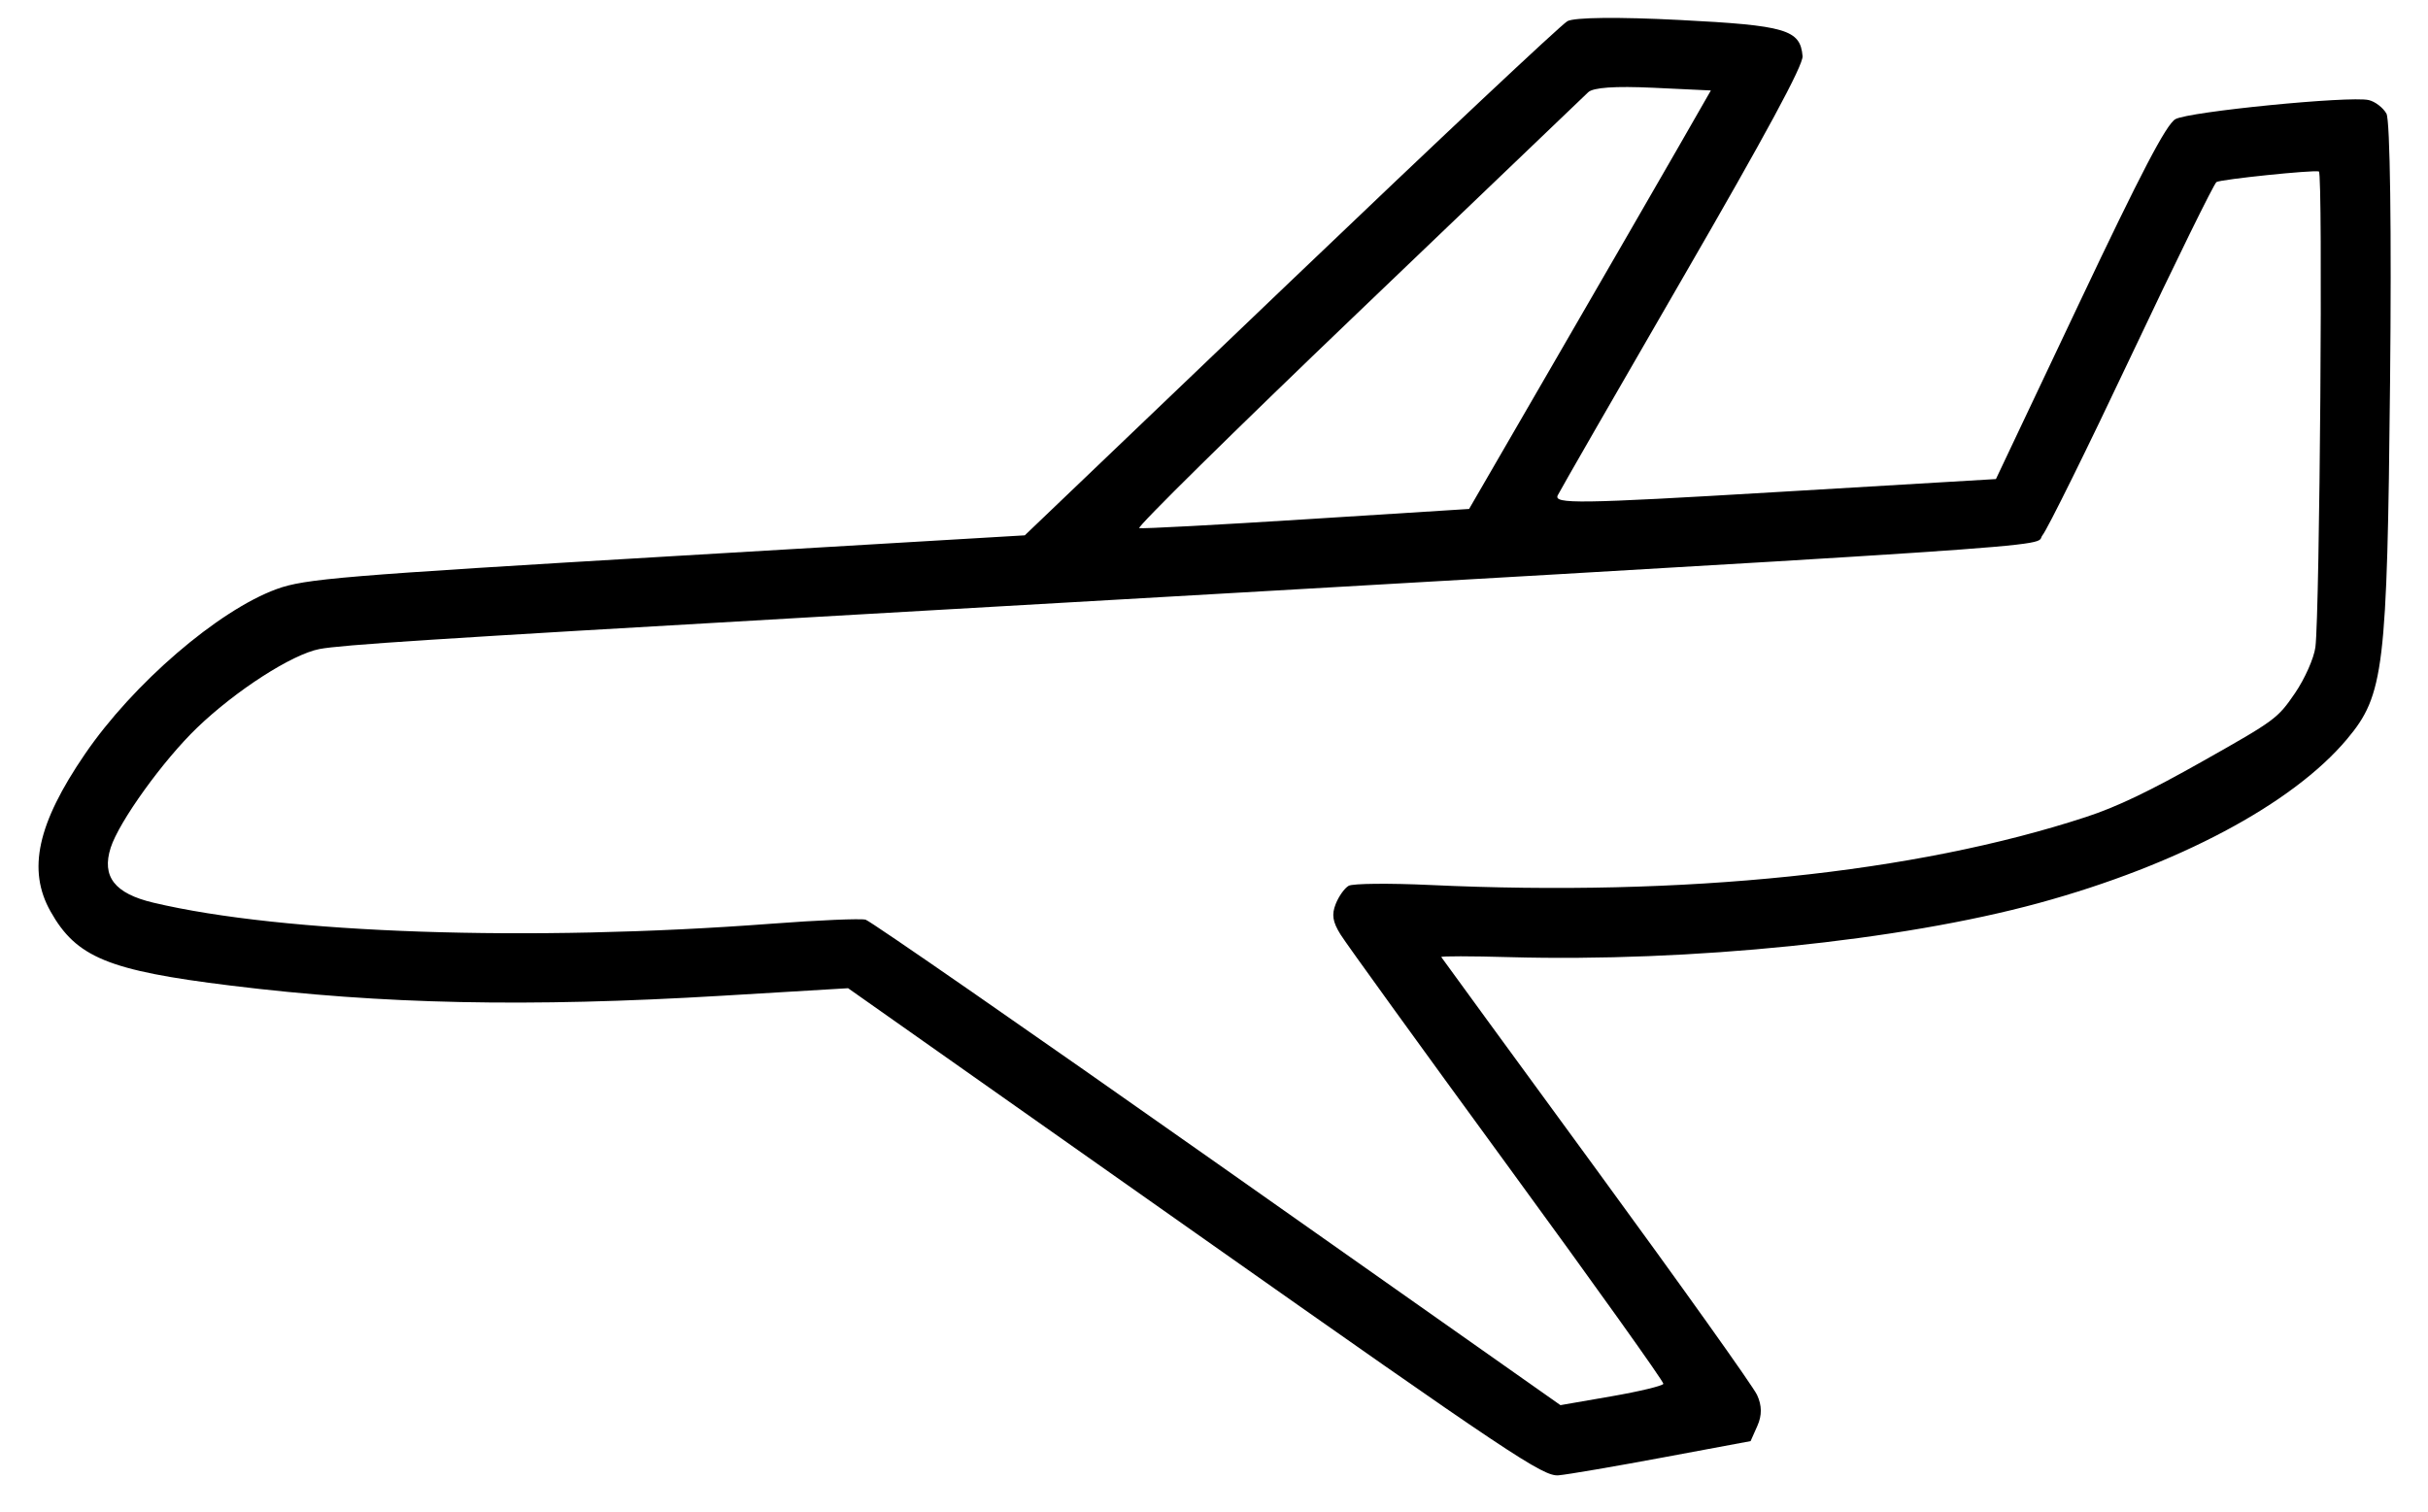 <svg width="61" height="38" viewBox="0 0 61 38" fill="none" xmlns="http://www.w3.org/2000/svg">
<path fill-rule="evenodd" clip-rule="evenodd" d="M6.954 14.8C7.659 14.543 8.586 14.466 16.95 13.971L25.746 13.451L32.419 7.072C36.089 3.563 39.221 0.62 39.379 0.532C39.553 0.435 40.661 0.423 42.2 0.502C44.873 0.639 45.229 0.744 45.287 1.41C45.306 1.634 44.372 3.364 42.29 6.961C40.626 9.836 39.207 12.303 39.137 12.443C39.024 12.668 39.658 12.659 44.577 12.367L50.145 12.037L52.244 7.604C53.791 4.337 54.425 3.124 54.654 2.994C54.988 2.805 59.025 2.406 59.509 2.514C59.669 2.55 59.87 2.703 59.956 2.855C60.048 3.017 60.086 5.801 60.047 9.598C59.974 16.815 59.896 17.463 58.963 18.574C57.592 20.206 54.706 21.74 51.216 22.692C47.748 23.638 42.463 24.177 37.911 24.049C36.961 24.022 36.196 24.021 36.21 24.047C36.225 24.073 37.976 26.471 40.101 29.377C42.226 32.283 44.046 34.836 44.144 35.05C44.267 35.315 44.269 35.562 44.152 35.825L43.981 36.21L41.781 36.62C40.571 36.846 39.39 37.048 39.157 37.069C38.771 37.104 37.965 36.566 30.021 30.969L21.307 24.83L18.126 25.02C13.264 25.311 9.615 25.235 5.796 24.764C2.716 24.385 1.917 24.055 1.268 22.898C0.685 21.859 0.939 20.697 2.13 18.953C3.341 17.178 5.481 15.336 6.954 14.8ZM4.954 18.283C4.1 19.103 2.992 20.642 2.781 21.299C2.549 22.025 2.879 22.45 3.854 22.681C7.123 23.457 13.314 23.668 19.371 23.21C20.555 23.12 21.624 23.075 21.747 23.108C21.869 23.142 25.848 25.9 30.587 29.238L39.204 35.306L40.484 35.084C41.188 34.962 41.776 34.82 41.79 34.77C41.804 34.719 40.041 32.251 37.873 29.283C35.706 26.316 33.816 23.703 33.676 23.476C33.48 23.16 33.452 22.98 33.558 22.713C33.634 22.52 33.781 22.314 33.884 22.256C33.987 22.198 34.903 22.189 35.919 22.236C42.328 22.535 48.114 21.936 52.407 20.528C53.182 20.275 54.003 19.882 55.346 19.123C57.164 18.097 57.222 18.054 57.658 17.417C57.904 17.057 58.135 16.537 58.171 16.261C58.281 15.412 58.363 4.337 58.259 4.308C58.107 4.267 55.81 4.504 55.686 4.574C55.626 4.609 54.668 6.557 53.559 8.904C52.45 11.251 51.44 13.296 51.315 13.448C51.053 13.767 53.252 13.62 20.519 15.5C10.83 16.057 8.576 16.203 8.025 16.308C7.337 16.441 5.93 17.345 4.954 18.283ZM34.102 7.868C31.016 10.821 28.55 13.252 28.622 13.27C28.695 13.289 30.589 13.188 32.831 13.046L36.909 12.788L39.091 9.021C40.291 6.95 41.657 4.584 42.128 3.764L42.983 2.273L41.535 2.205C40.57 2.16 40.025 2.198 39.9 2.319C39.797 2.418 37.188 4.916 34.102 7.868Z" fill="black"/>
</svg>
